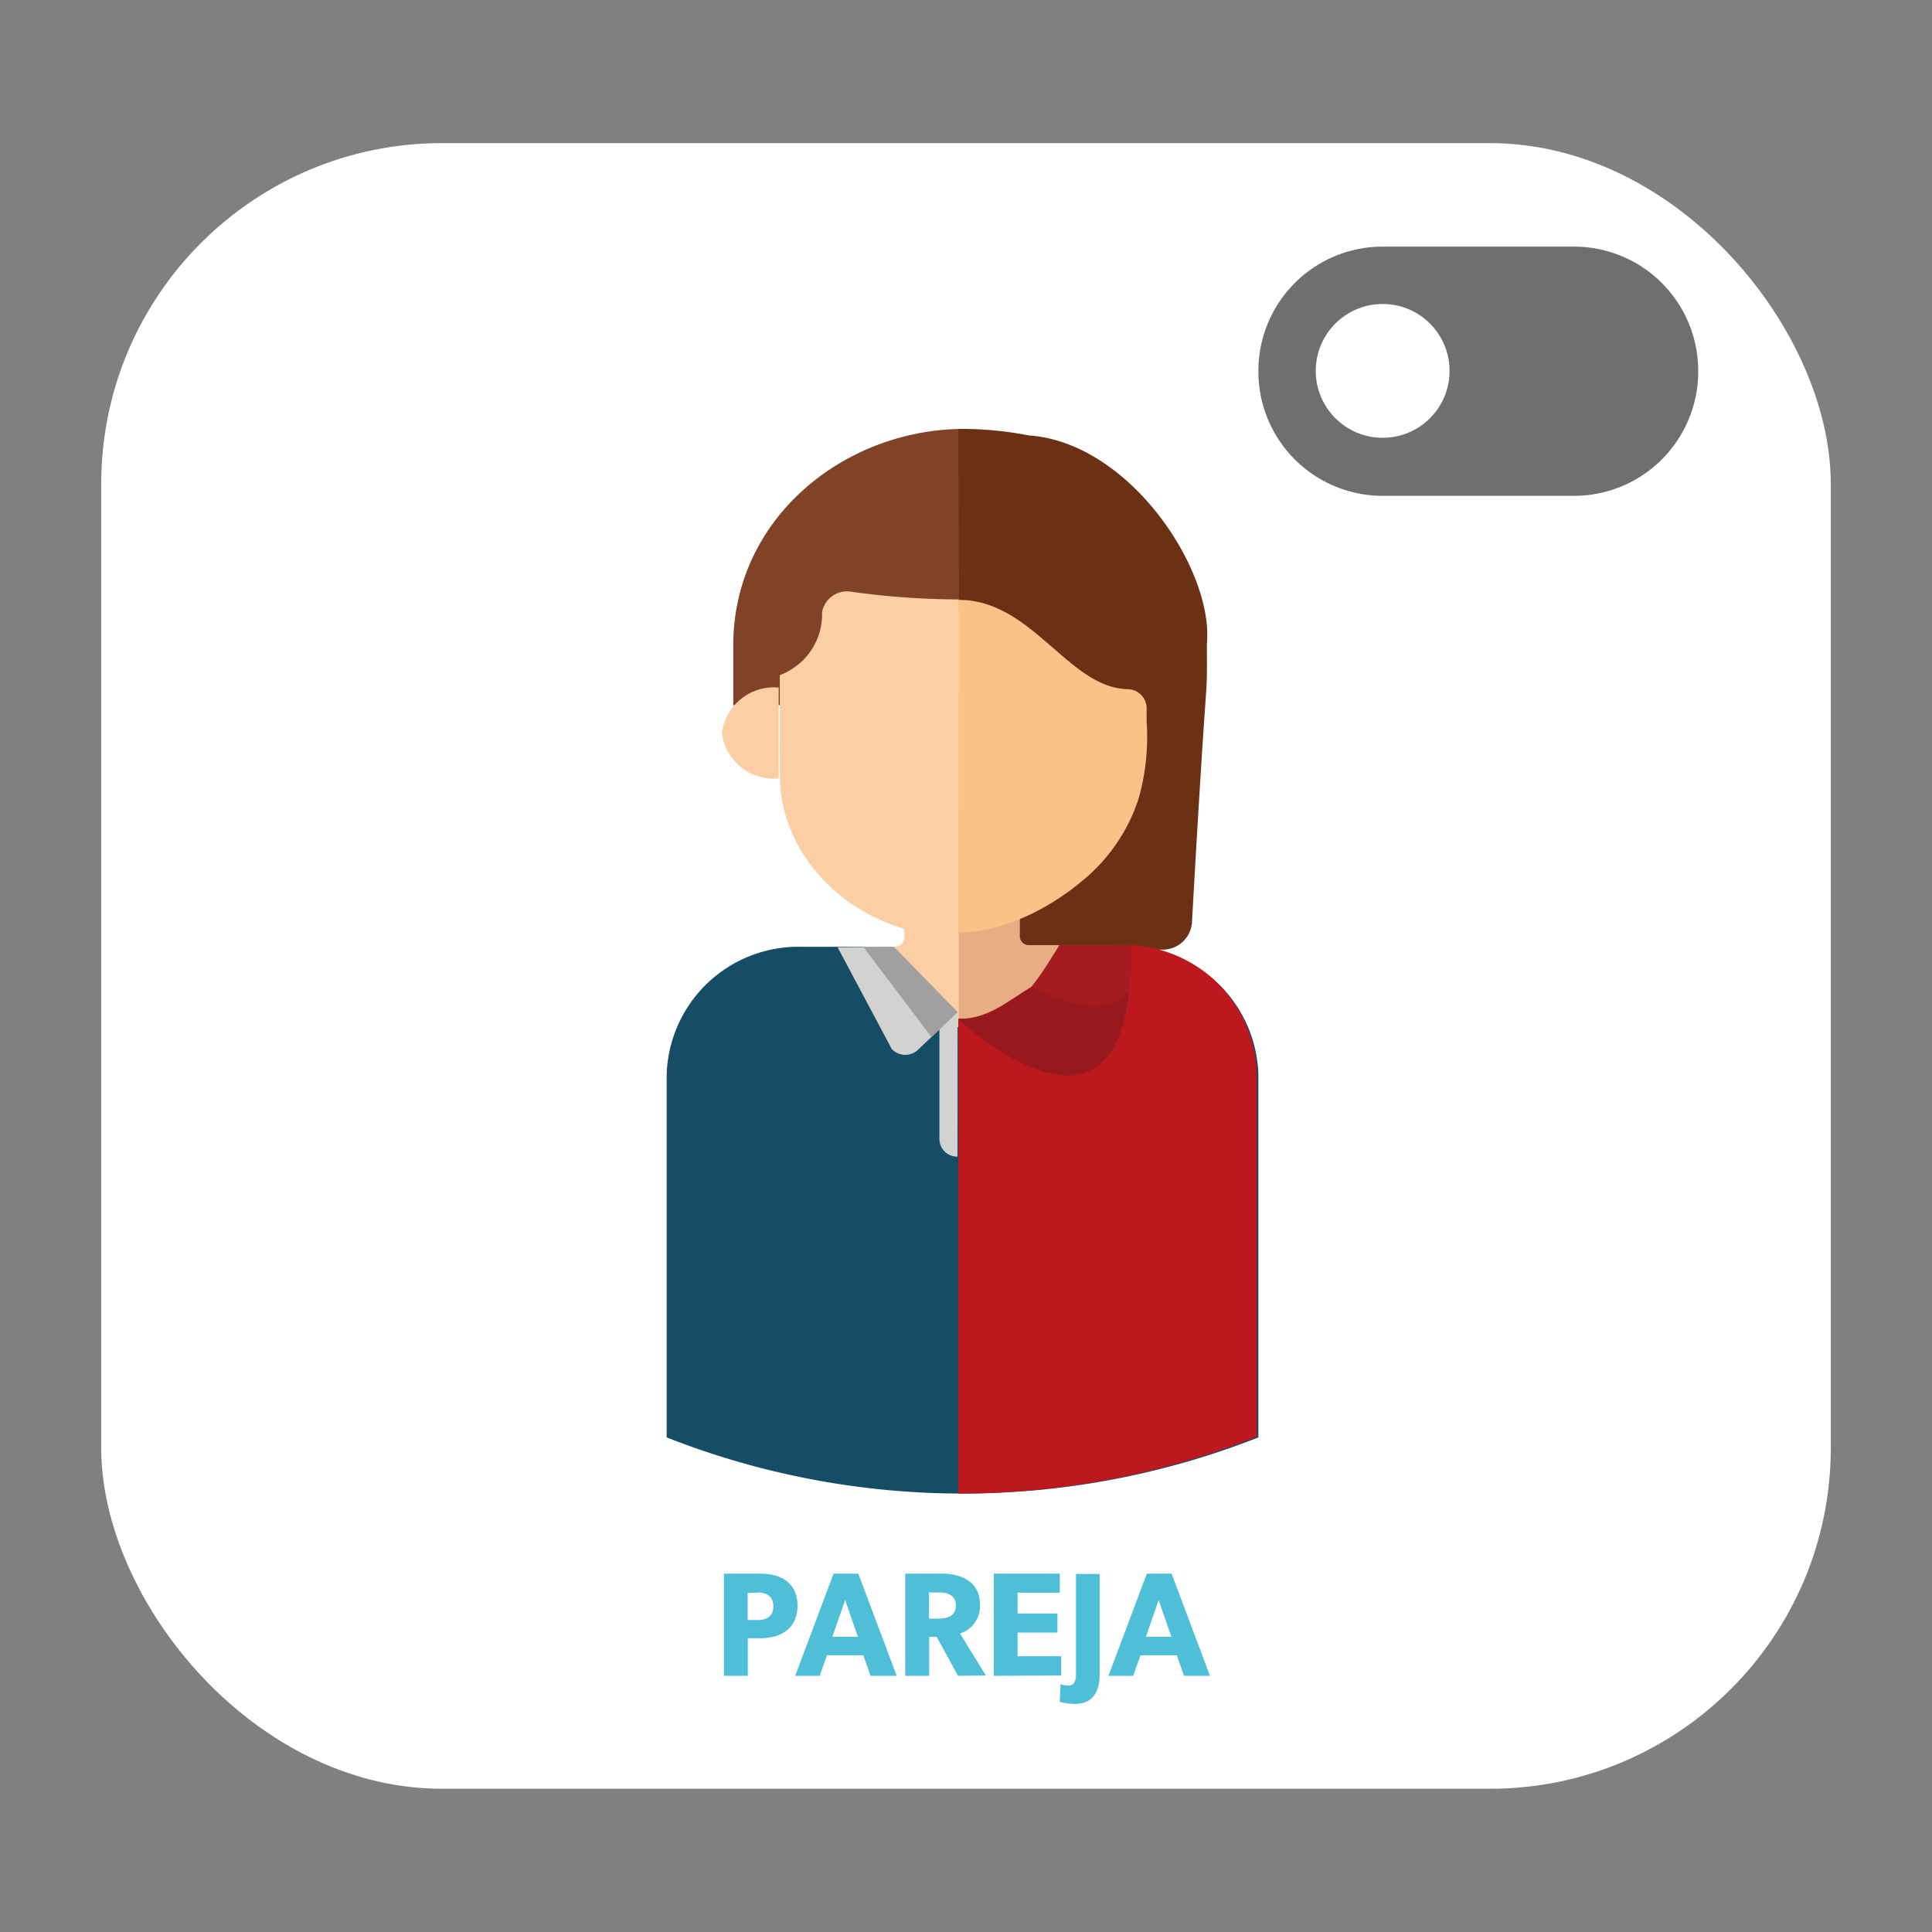 <svg id="Layer_1" data-name="Layer 1" xmlns="http://www.w3.org/2000/svg" viewBox="0 0 170.08 170.08"><rect x="0" y="0" width="170.08" height="170.08" fill="#808080" stroke="none"/><defs><style>.cls-1{isolation:isolate;}.cls-2{fill:#4fbfd7;}.cls-3{fill:#fff;}.cls-4{fill:#706f6f;}.cls-5{fill:#fbcea3;}.cls-6{fill:#e6ae82;}.cls-7{fill:#154c66;}.cls-8{fill:#814327;}.cls-9{fill:#d2d2d1;}.cls-10{fill:#c4c0be;}.cls-11{fill:#a1a09f;}.cls-12{fill:#6c3115;}.cls-13{fill:#be181f;}.cls-14{fill:#a61b20;}.cls-15{fill:#97191d;}.cls-16{fill:#f9c388;}</style></defs><g id="YO-2" class="cls-1"><g class="cls-1"><path class="cls-2" d="M77.4,144.54v3.34H75.46v-3.34l-2.88-4.93h2.16l1.69,3.3,1.69-3.3h2.16Z"/><path class="cls-2" d="M84.36,148a4.28,4.28,0,1,1,4.39-4.27A4.12,4.12,0,0,1,84.36,148Zm0-6.9a2.59,2.59,0,1,0,2.42,2.58A2.39,2.39,0,0,0,84.36,141.13Z"/></g></g><rect id="Rectángulo_100-6" data-name="Rectángulo 100-6" class="cls-3" x="8.91" y="12.6" width="152.26" height="144.87" rx="30"/><g id="Grupo_1241-2" data-name="Grupo 1241-2"><path id="Rectángulo_124-8" data-name="Rectángulo 124-8" class="cls-4" d="M138.56,21.71H121.72a10.94,10.94,0,0,0-10.94,10.94h0a10.94,10.94,0,0,0,10.94,11h16.84a10.94,10.94,0,0,0,10.94-11h0A10.94,10.94,0,0,0,138.56,21.71Z"/><circle id="Elipse_54-16" data-name="Elipse 54-16" class="cls-3" cx="121.72" cy="32.65" r="5.89"/></g><g id="Pareja"><g id="Grupo_1131-2" data-name="Grupo 1131-2"><g id="Group_722-2" data-name="Group 722-2"><path id="Path_115-2" data-name="Path 115-2" class="cls-5" d="M89.86,82.57V77.2H79.61v5.37a.8.8,0,0,1-.82.78l-7.06.25v18.27h26V83.35H90.68a.8.8,0,0,1-.82-.78h0"/><path id="Path_116-2" data-name="Path 116-2" class="cls-6" d="M97.73,83.35h-7a.8.8,0,0,1-.82-.78V77.2H84.5v24.67H97.74Z"/><path id="Path_117-2" data-name="Path 117-2" class="cls-7" d="M98.88,83.35H93.42c0,4.53-8.68,7.2-8.68,7.2s-8.69-2.66-8.69-7.2H70.59A11.6,11.6,0,0,0,58.69,94.6v31.94a71.09,71.09,0,0,0,52.09,0V94.6a11.59,11.59,0,0,0-11.9-11.25"/><path id="Path_120-2" data-name="Path 120-2" class="cls-8" d="M84.75,62.08H64.55V56.83c0-11.22,9.76-19,20.18-19.07Z"/><path id="Path_121-2" data-name="Path 121-2" class="cls-5" d="M105.92,64.53a4.61,4.61,0,0,1-5,4v-8a4.61,4.61,0,0,1,5,4"/><path id="Path_122-2" data-name="Path 122-2" class="cls-5" d="M63.55,64.53a4.61,4.61,0,0,0,5,4v-8a4.61,4.61,0,0,0-5,4"/><path id="Path_123-2" data-name="Path 123-2" class="cls-5" d="M97.16,54.15a2.23,2.23,0,0,0-2.38-2.08,1.43,1.43,0,0,0-.29,0l-.84.11A69.55,69.55,0,0,1,75,52.1a2.24,2.24,0,0,0-2.63,1.77,2.7,2.7,0,0,0,0,.28,5.67,5.67,0,0,1-2.6,4.71,4.93,4.93,0,0,1-1.12.57c0,9.32-.13,9.94.43,12.05a13.78,13.78,0,0,0,2.83,5.34c7.51,8.85,23.25,7.12,27.91-3.38,1.55-3.47,1.14-6.11,1.14-14a5.72,5.72,0,0,1-3.72-5.28"/><path id="Path_125-2" data-name="Path 125-2" class="cls-9" d="M84.3,89.09l-1.6-1.18v12.4a1.55,1.55,0,0,0,1.59,1.51h0Z"/><path id="Path_128-2" data-name="Path 128-2" class="cls-10" d="M88.27,92.73a1.7,1.7,0,0,0,.92.11Z"/><path id="Path_129-2" data-name="Path 129-2" class="cls-9" d="M78.68,83.35l5.62,5.74-3.49,3.33a1.63,1.63,0,0,1-2.31-.08h0l0,0-4.76-8.94Z"/><path id="Path_130-2" data-name="Path 130-2" class="cls-11" d="M82,91.3l2.31-2.2-5.62-5.75H76Z"/></g><g id="Group_723-2-2" data-name="Group 723-2-2"><path id="Path_132-2" data-name="Path 132-2" class="cls-12" d="M84.36,37.76a30.61,30.61,0,0,1,6.19.57c8.89.6,16.29,11.84,15.7,18.32,0,6.14.1-.69-1.31,24.42a2.58,2.58,0,0,1-2.62,2.53H84.55"/><path id="Path_133-3" data-name="Path 133-3" class="cls-5" d="M84.4,101.82H97.61V83.21H90.53a.81.81,0,0,1-.83-.78h0"/><path id="Path_133-4" data-name="Path 133-4" class="cls-5" d="M89.7,82.43V77H84.4"/><path id="Path_134-2" data-name="Path 134-2" class="cls-6" d="M97.69,83.21H90.6a.8.8,0,0,1-.82-.78h0V77H84.4v24.78H97.7Z"/><path id="Path_136-2" data-name="Path 136-2" class="cls-13" d="M98.74,83.21H93.26c0,4.54,0,6.49-8.9,6.49l0,41.78h.15a70.81,70.81,0,0,0,26.13-5v-32A11.63,11.63,0,0,0,98.74,83.2"/><path id="Path_137-2" data-name="Path 137-2" class="cls-14" d="M99.65,83.21H93.26c-2.5,4-3.87,6.49-8.9,6.49,0,0,15.35,13.82,15.28-6.49"/><path id="Path_140-2" data-name="Path 140-2" class="cls-15" d="M90.78,86.88c2.7,1.35,6.65,2.8,8.64.29-1.59,15.27-15.07,2.53-15.07,2.53,2.67,0,4.31-1.54,6.43-2.82"/><path id="Path_141-2" data-name="Path 141-2" class="cls-16" d="M99.28,60.67a1.69,1.69,0,0,1,1.66,1.64v1.18a20,20,0,0,1-.7,6.8,15.53,15.53,0,0,1-4.9,7.2c-3.2,2.7-7.3,4.61-11,4.61l.07-29.29c6.49,0,9.67,7.8,14.91,7.86"/></g></g><g id="PAREJA-2" class="cls-1"><g class="cls-1"><path class="cls-2" d="M66.94,144.22H65.83v3.31h-2.1v-9h3.21c1.83,0,3.27.82,3.27,2.82S68.77,144.22,66.94,144.22Zm-.3-4h-.82v2.4h.82c.82,0,1.44-.29,1.44-1.21S67.44,140.19,66.64,140.19Z"/><path class="cls-2" d="M76.64,147.53,76,145.72H72.8l-.64,1.81H70l3.38-9h2.18l3.38,9Zm-2.24-6.67-1.12,3.23h2.24Z"/><path class="cls-2" d="M84.34,147.53l-1.88-3.43H81.8v3.43H79.69v-9h3.22c1.72,0,3.36.73,3.36,2.69a2.51,2.51,0,0,1-1.76,2.58l2.28,3.7Zm-1.73-7.34h-.83v2.3h.83c.79,0,1.54-.24,1.54-1.16S83.4,140.19,82.61,140.19Z"/><path class="cls-2" d="M87.49,147.53v-9H93.3v1.68H89.58v1.83h3.51v1.68H89.58v2.08h3.84v1.7Z"/><path class="cls-2" d="M94.63,150a4.28,4.28,0,0,1-1.34-.19l.07-1.55a2.17,2.17,0,0,0,.71.12c.5,0,.65-.39.65-1v-8.82h2.09v8.79C96.81,148.83,96.29,150,94.63,150Z"/><path class="cls-2" d="M104.23,147.53l-.63-1.81h-3.2l-.64,1.81H97.58l3.38-9h2.18l3.38,9ZM102,140.86l-1.12,3.23h2.24Z"/></g></g></g></svg>